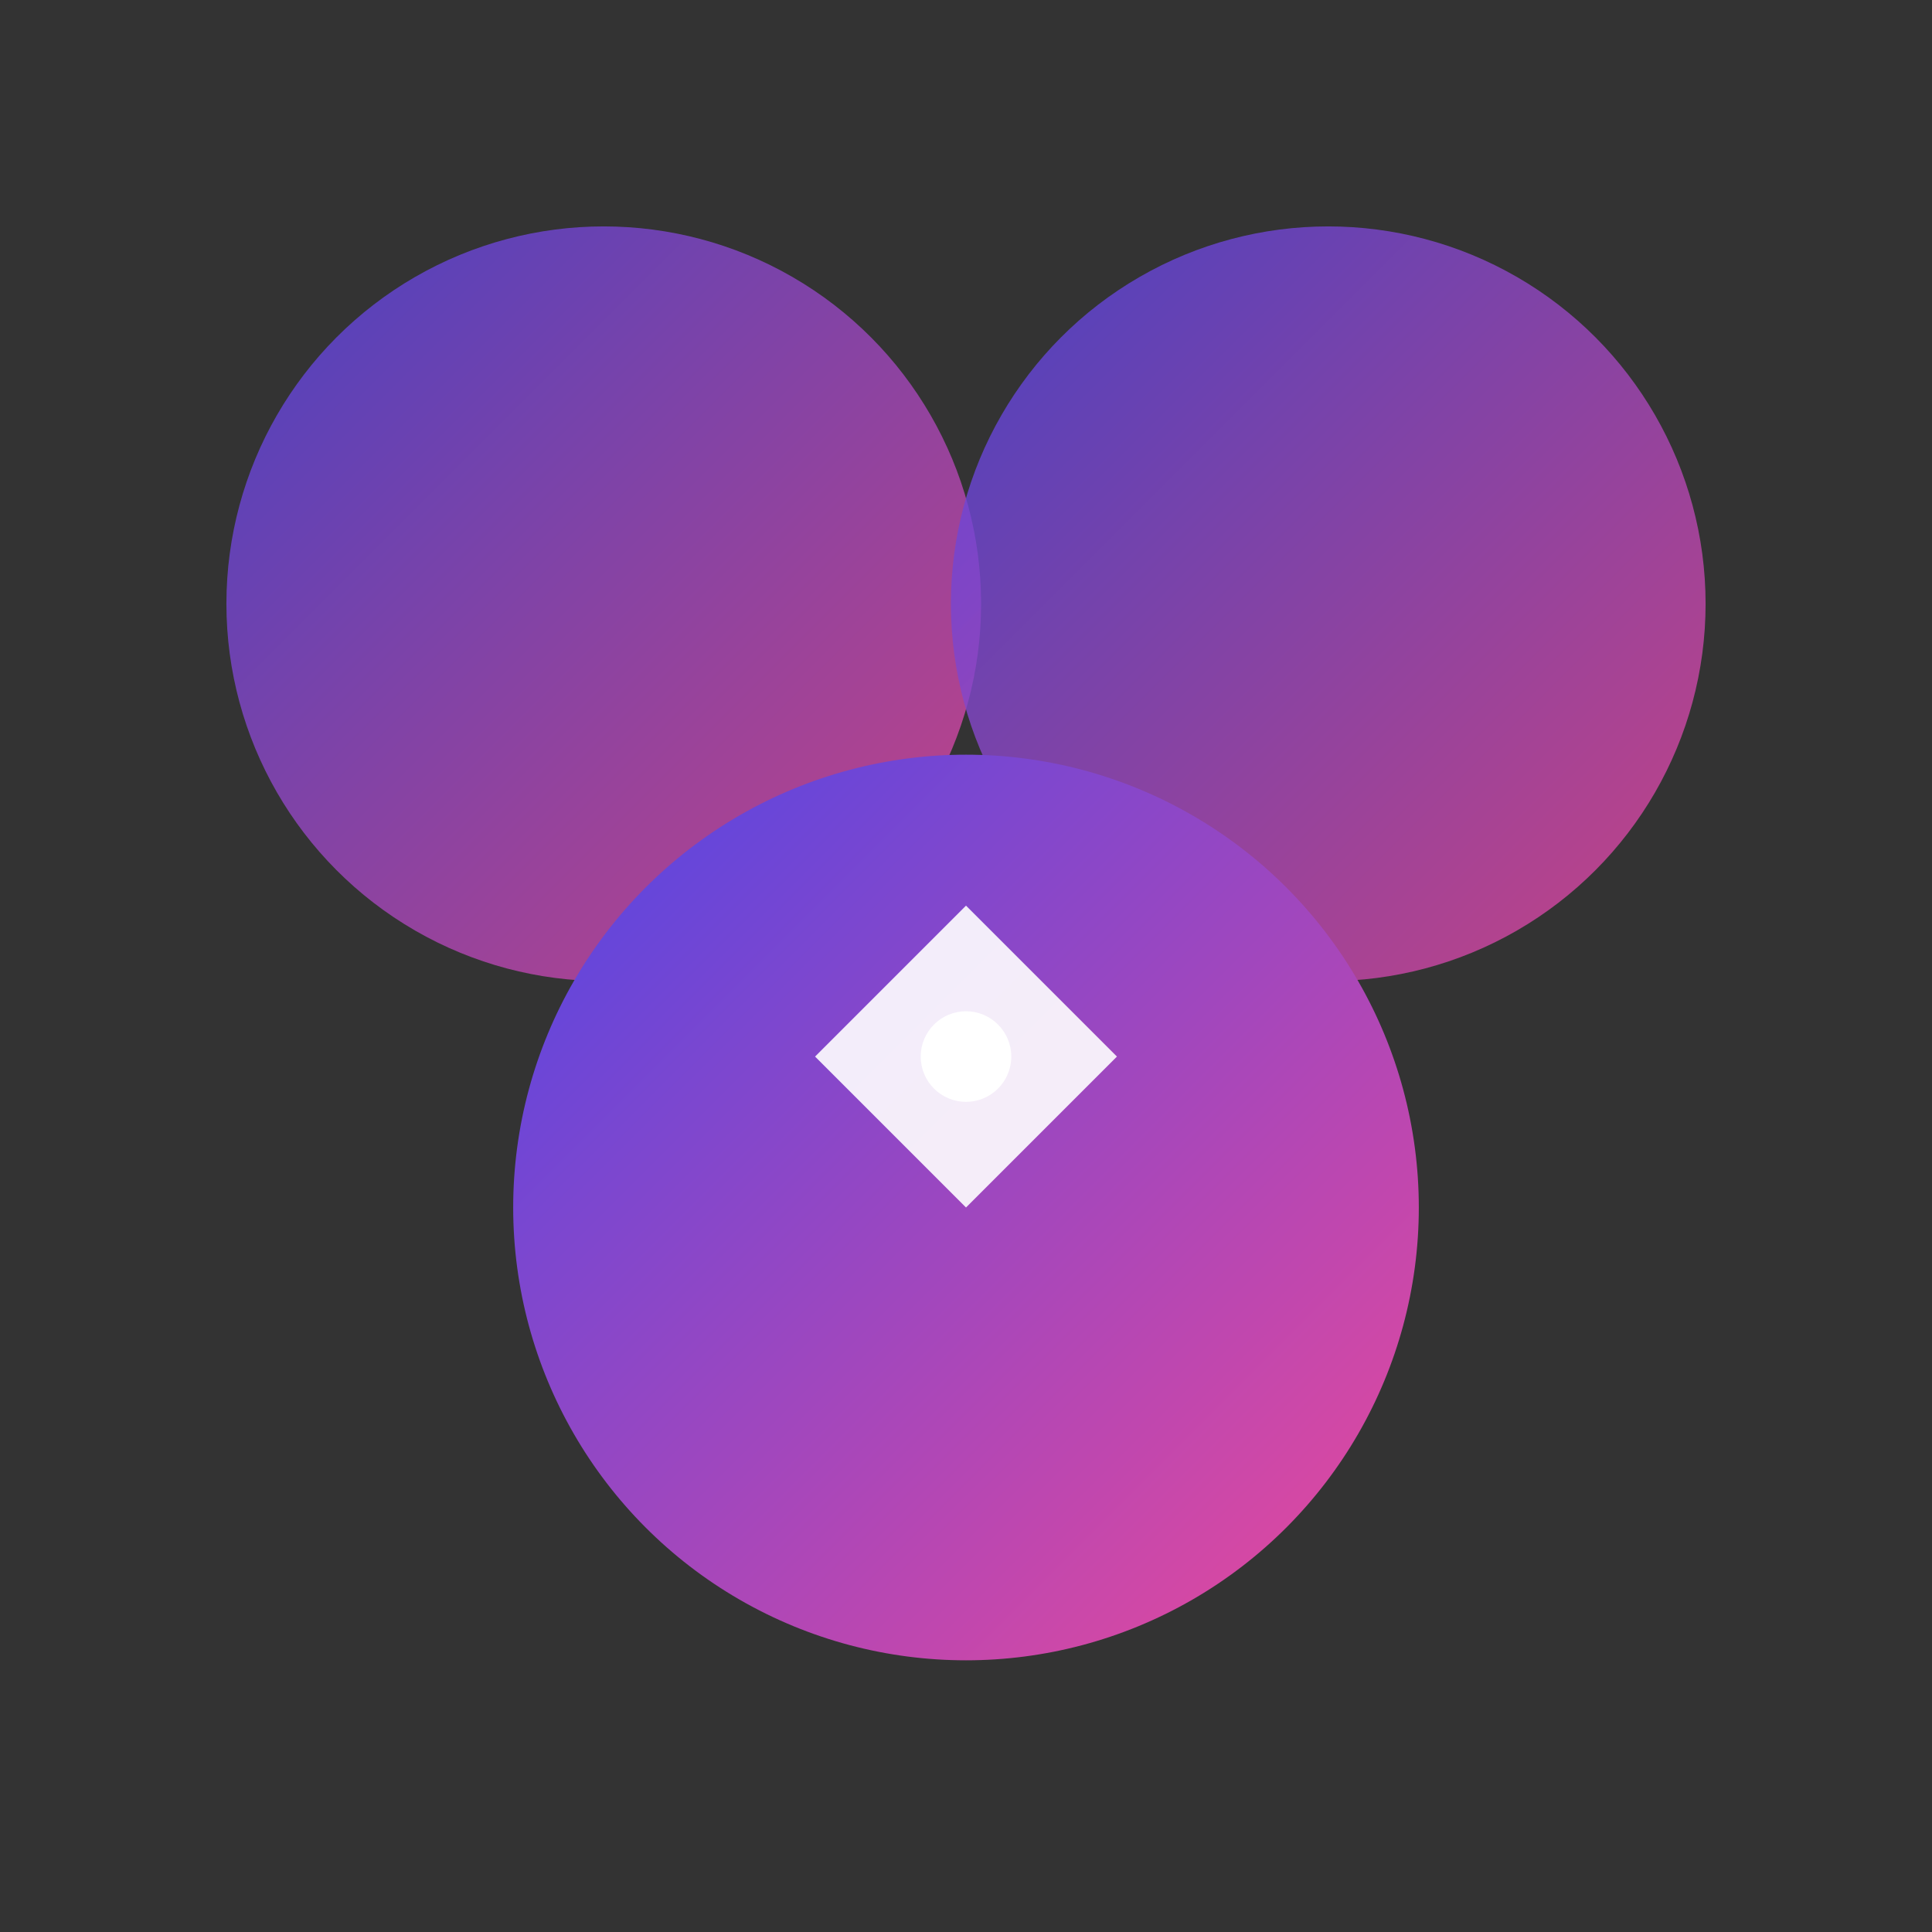 <svg xmlns="http://www.w3.org/2000/svg" viewBox="0 0 128 128">
  <rect x="0" y="0" width="128" height="128" fill="#333333" stroke="none"/>
  <defs>
    <linearGradient id="bubbleGrad" x1="0%" y1="0%" x2="100%" y2="100%">
      <stop offset="0%" style="stop-color:#4f46e5;stop-opacity:1" />
      <stop offset="100%" style="stop-color:#ec4899;stop-opacity:1" />
    </linearGradient>
  </defs>
  <circle cx="40" cy="40" r="25" fill="url(#bubbleGrad)" opacity="0.8"/>
  <circle cx="88" cy="40" r="25" fill="url(#bubbleGrad)" opacity="0.8"/>
  <circle cx="64" cy="80" r="30" fill="url(#bubbleGrad)"/>
  <path d="M64 60 L54 70 L64 80 L74 70 Z" fill="white" opacity="0.9"/>
  <circle cx="64" cy="70" r="3" fill="white"/>
</svg>
